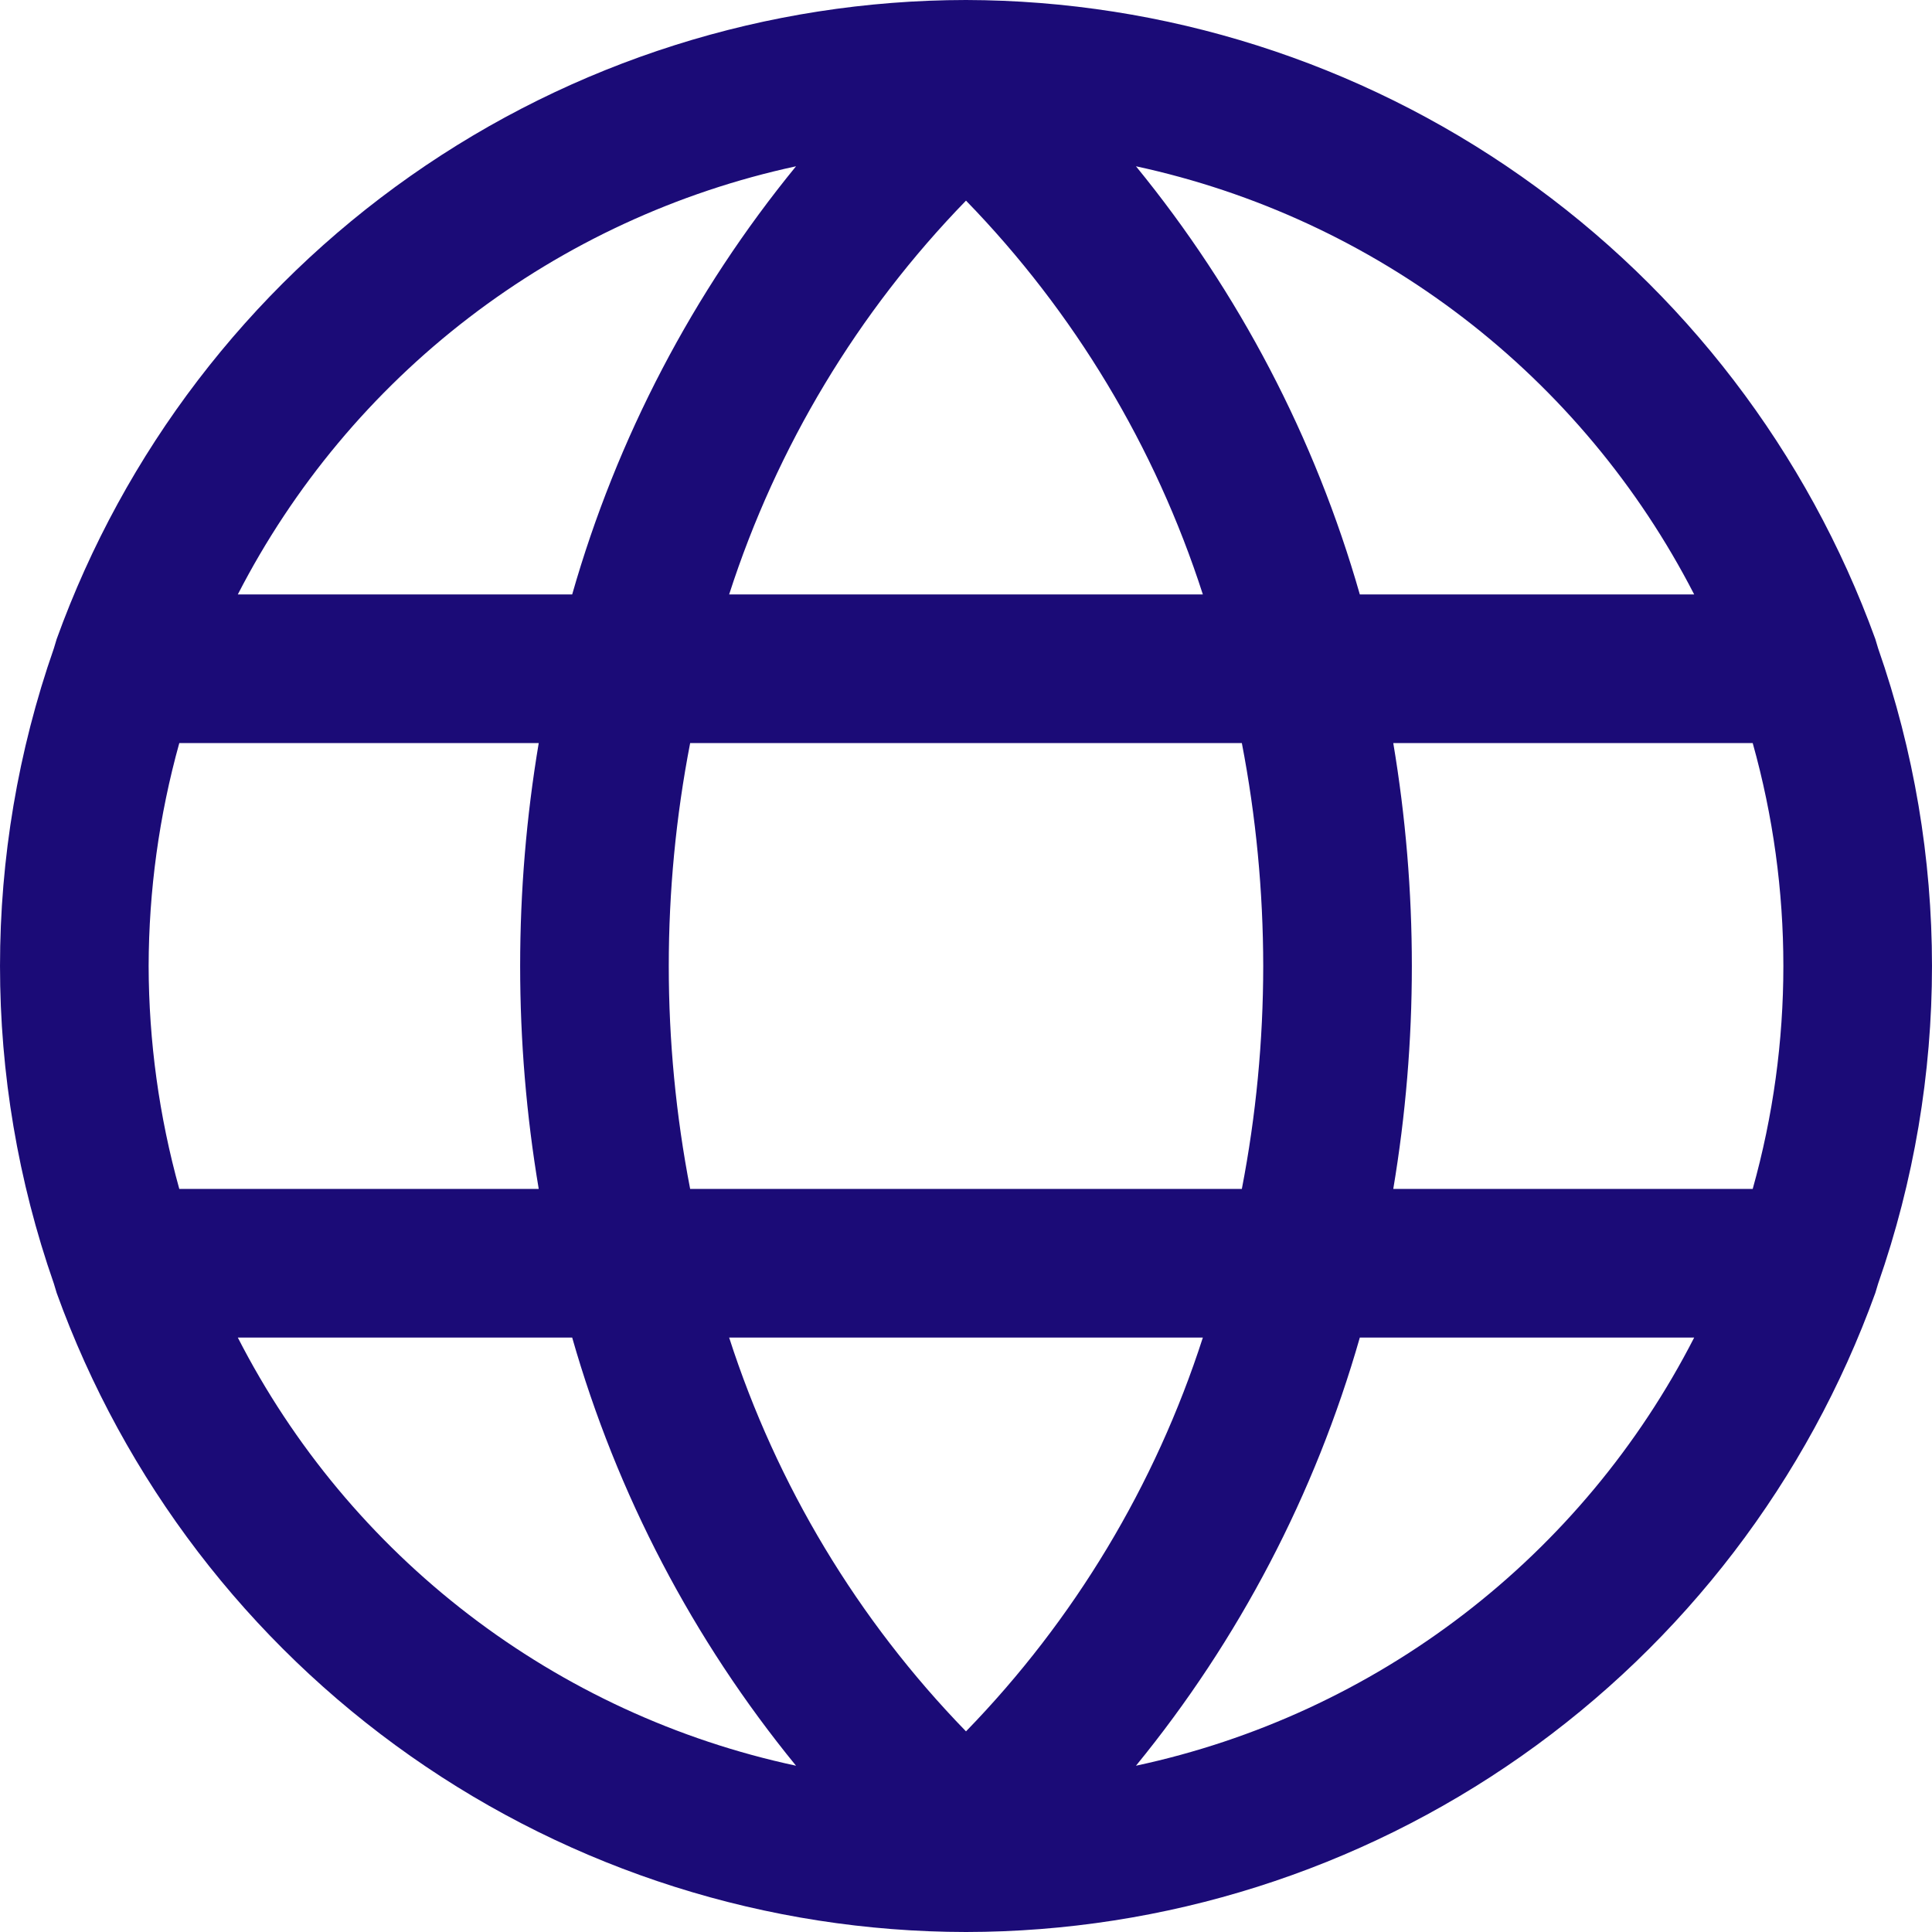 <svg width="45" height="45" viewBox="0 0 45 45" fill="none" xmlns="http://www.w3.org/2000/svg">
<path d="M43.68 30.115L43.745 29.899C45.418 25.108 45.418 19.892 43.745 15.101L43.68 14.885C42.101 10.532 39.222 6.769 35.434 4.107C31.645 1.444 27.13 0.011 22.5 0C17.868 0.005 13.35 1.436 9.561 4.099C5.771 6.762 2.894 10.528 1.32 14.885L1.255 15.101C-0.418 19.892 -0.418 25.108 1.255 29.899L1.32 30.115C2.894 34.472 5.771 38.238 9.561 40.901C13.35 43.564 17.868 44.995 22.5 45C27.132 44.995 31.65 43.564 35.439 40.901C39.229 38.238 42.106 34.472 43.68 30.115ZM16.983 31.154H28.017C26.908 34.595 25.02 37.734 22.5 40.327C19.98 37.734 18.092 34.595 16.983 31.154ZM16.075 27.692C15.411 24.262 15.411 20.738 16.075 17.308H28.925C29.255 19.019 29.421 20.757 29.423 22.5C29.422 24.243 29.256 25.981 28.925 27.692H16.075ZM3.462 22.5C3.466 20.745 3.706 18.998 4.176 17.308H12.548C11.971 20.745 11.971 24.255 12.548 27.692H4.176C3.706 26.002 3.466 24.255 3.462 22.5ZM28.017 13.846H16.983C18.092 10.405 19.98 7.266 22.5 4.673C25.02 7.266 26.908 10.405 28.017 13.846ZM32.452 17.308H40.824C41.776 20.704 41.776 24.296 40.824 27.692H32.452C33.029 24.255 33.029 20.745 32.452 17.308ZM39.461 13.846H31.673C30.632 10.201 28.858 6.808 26.459 3.873C29.229 4.471 31.831 5.675 34.08 7.4C36.328 9.124 38.166 11.326 39.461 13.846ZM18.541 3.873C16.142 6.808 14.368 10.201 13.327 13.846H5.539C6.834 11.326 8.672 9.124 10.92 7.4C13.169 5.675 15.771 4.471 18.541 3.873ZM5.539 31.154H13.327C14.368 34.799 16.142 38.192 18.541 41.127C15.77 40.534 13.165 39.331 10.916 37.606C8.667 35.881 6.83 33.677 5.539 31.154ZM26.459 41.127C28.858 38.192 30.632 34.799 31.673 31.154H39.461C38.17 33.677 36.333 35.881 34.084 37.606C31.835 39.331 29.23 40.534 26.459 41.127Z" fill="#1B0B77"/>
</svg>
